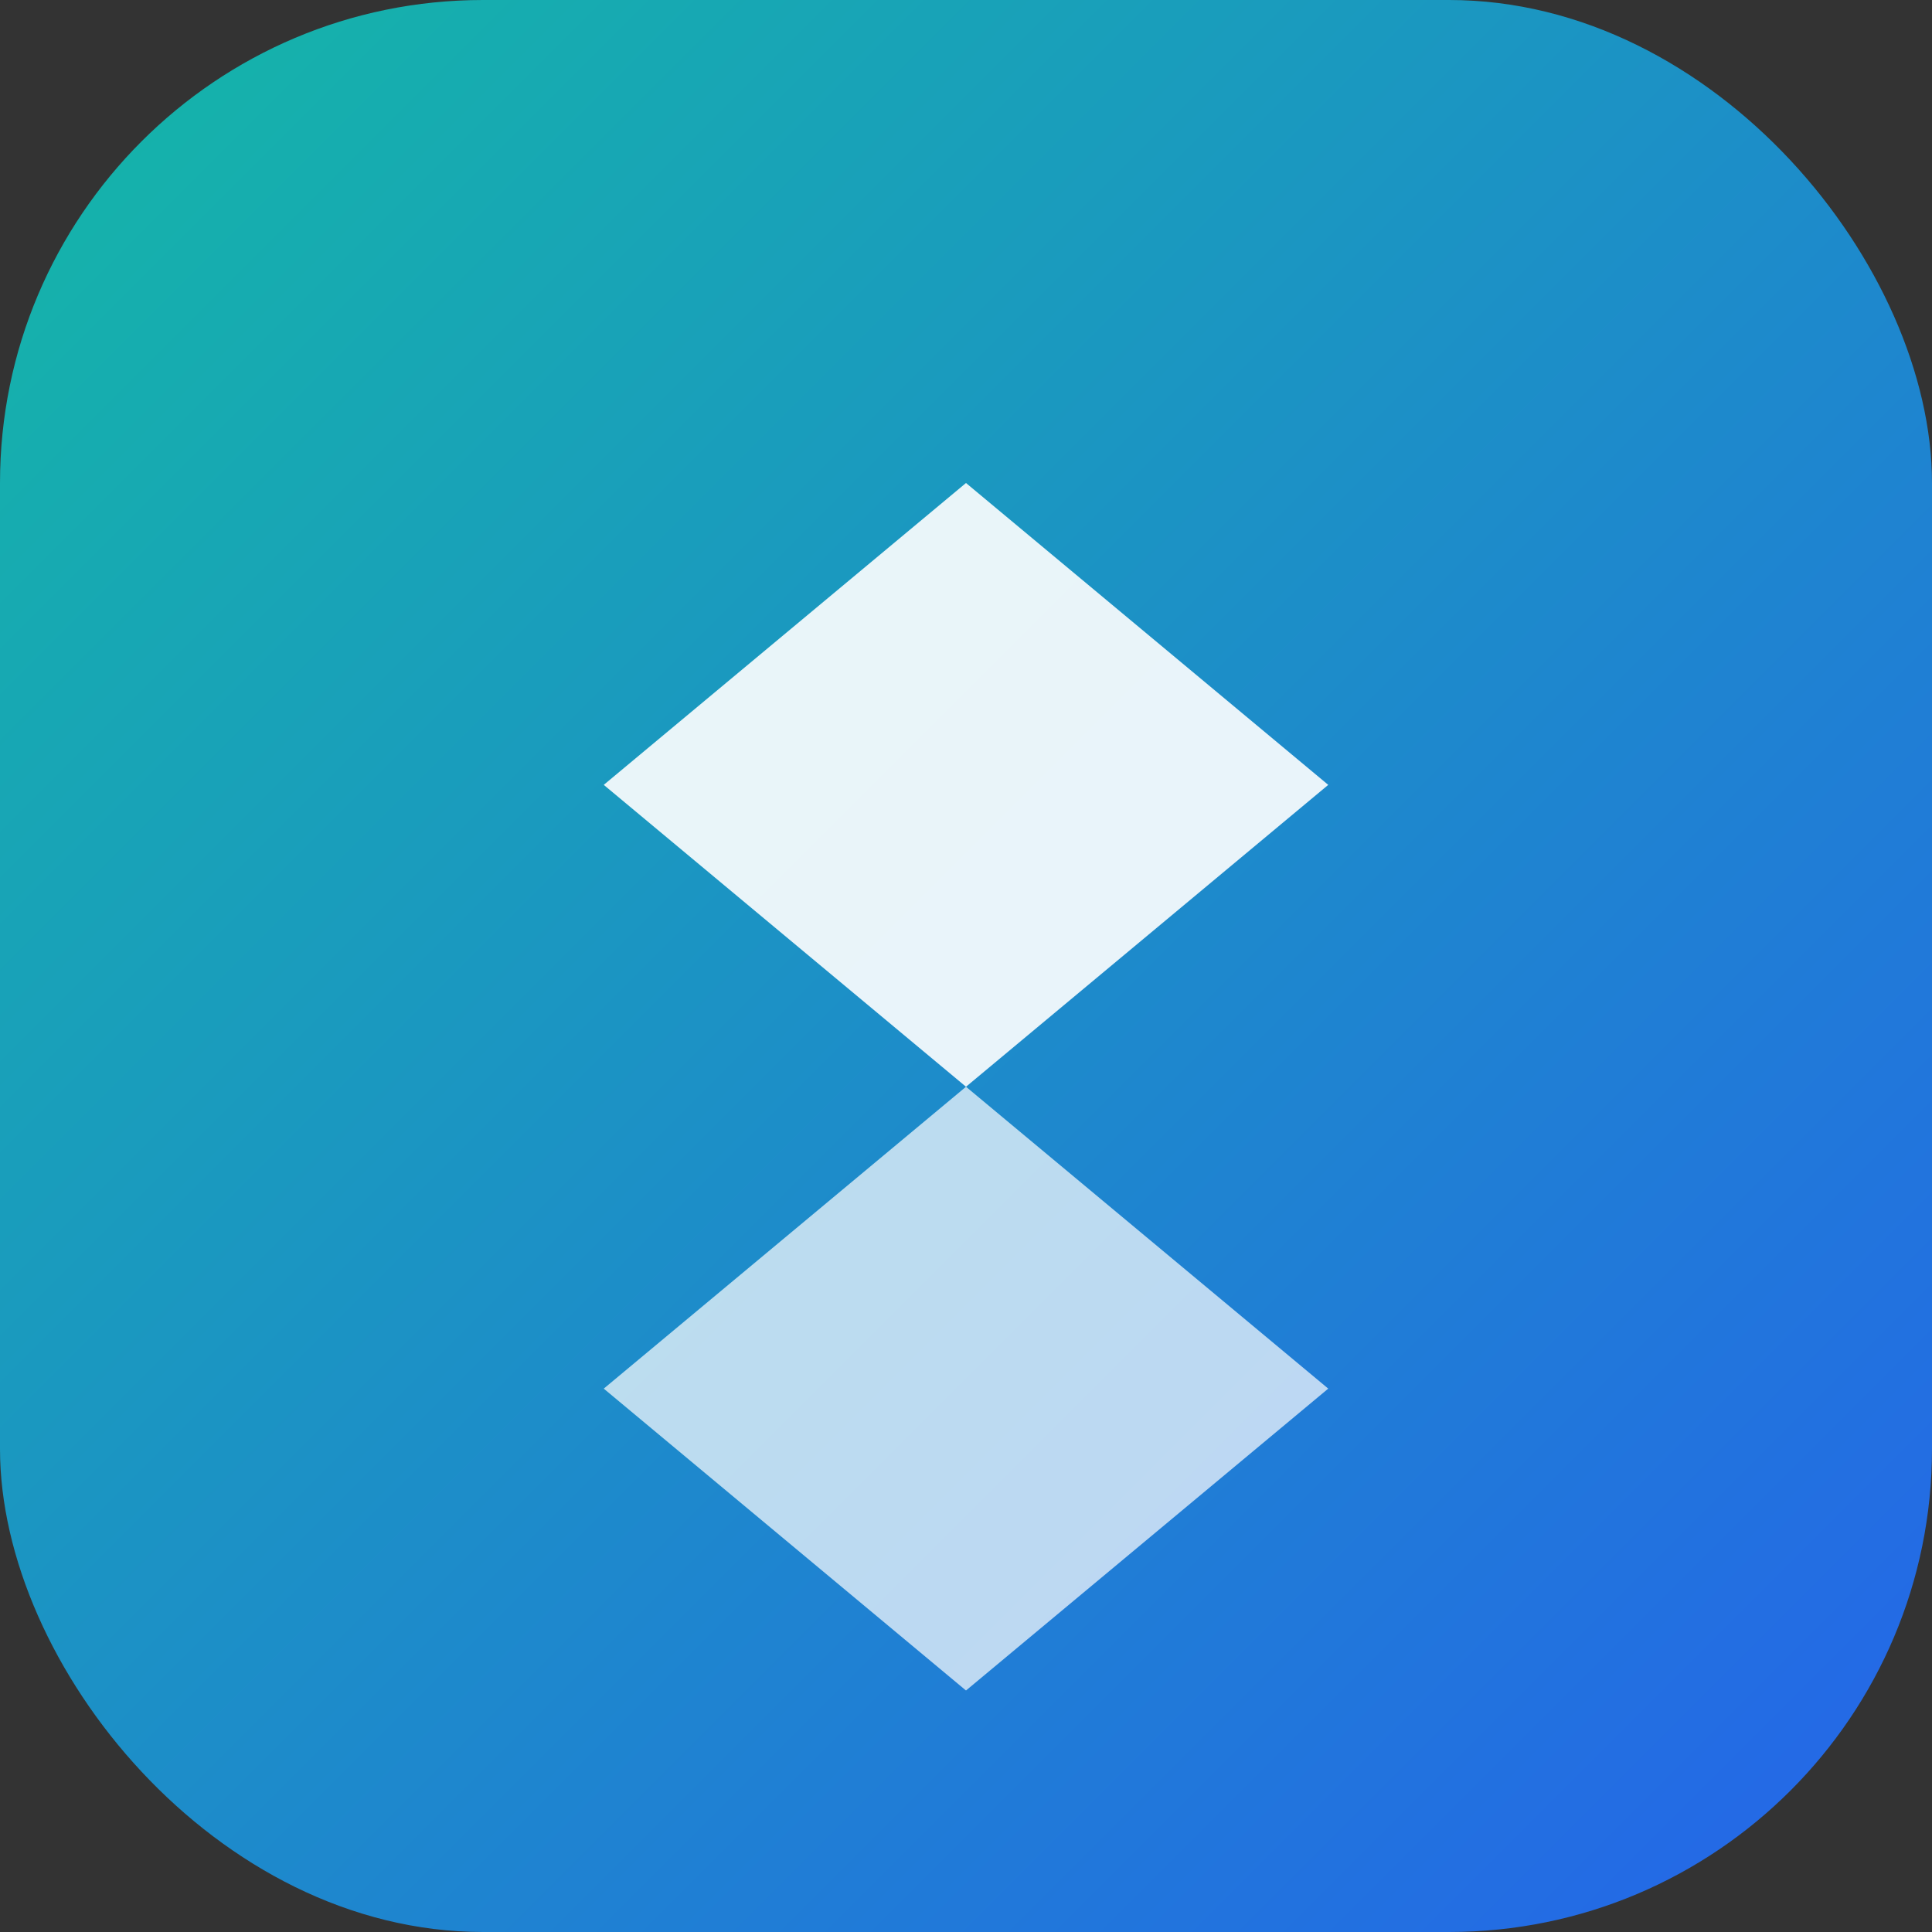 <svg xmlns="http://www.w3.org/2000/svg" viewBox="0 0 512 512">
  <rect x="0" y="0" width="512" height="512" fill="#333333" stroke="none"/>
  <rect width="512" height="512" rx="128" fill="url(#gradient)"/>
  <defs>
    <linearGradient id="gradient" x1="0%" y1="0%" x2="100%" y2="100%">
      <stop offset="0%" style="stop-color:#14b8a6"/>
      <stop offset="100%" style="stop-color:#2563eb"/>
    </linearGradient>
  </defs>
  <path d="M256 128l96 80-96 80-96-80z" fill="white" opacity="0.9"/>
  <path d="M256 288l96 80-96 80-96-80z" fill="white" opacity="0.7"/>
</svg>
